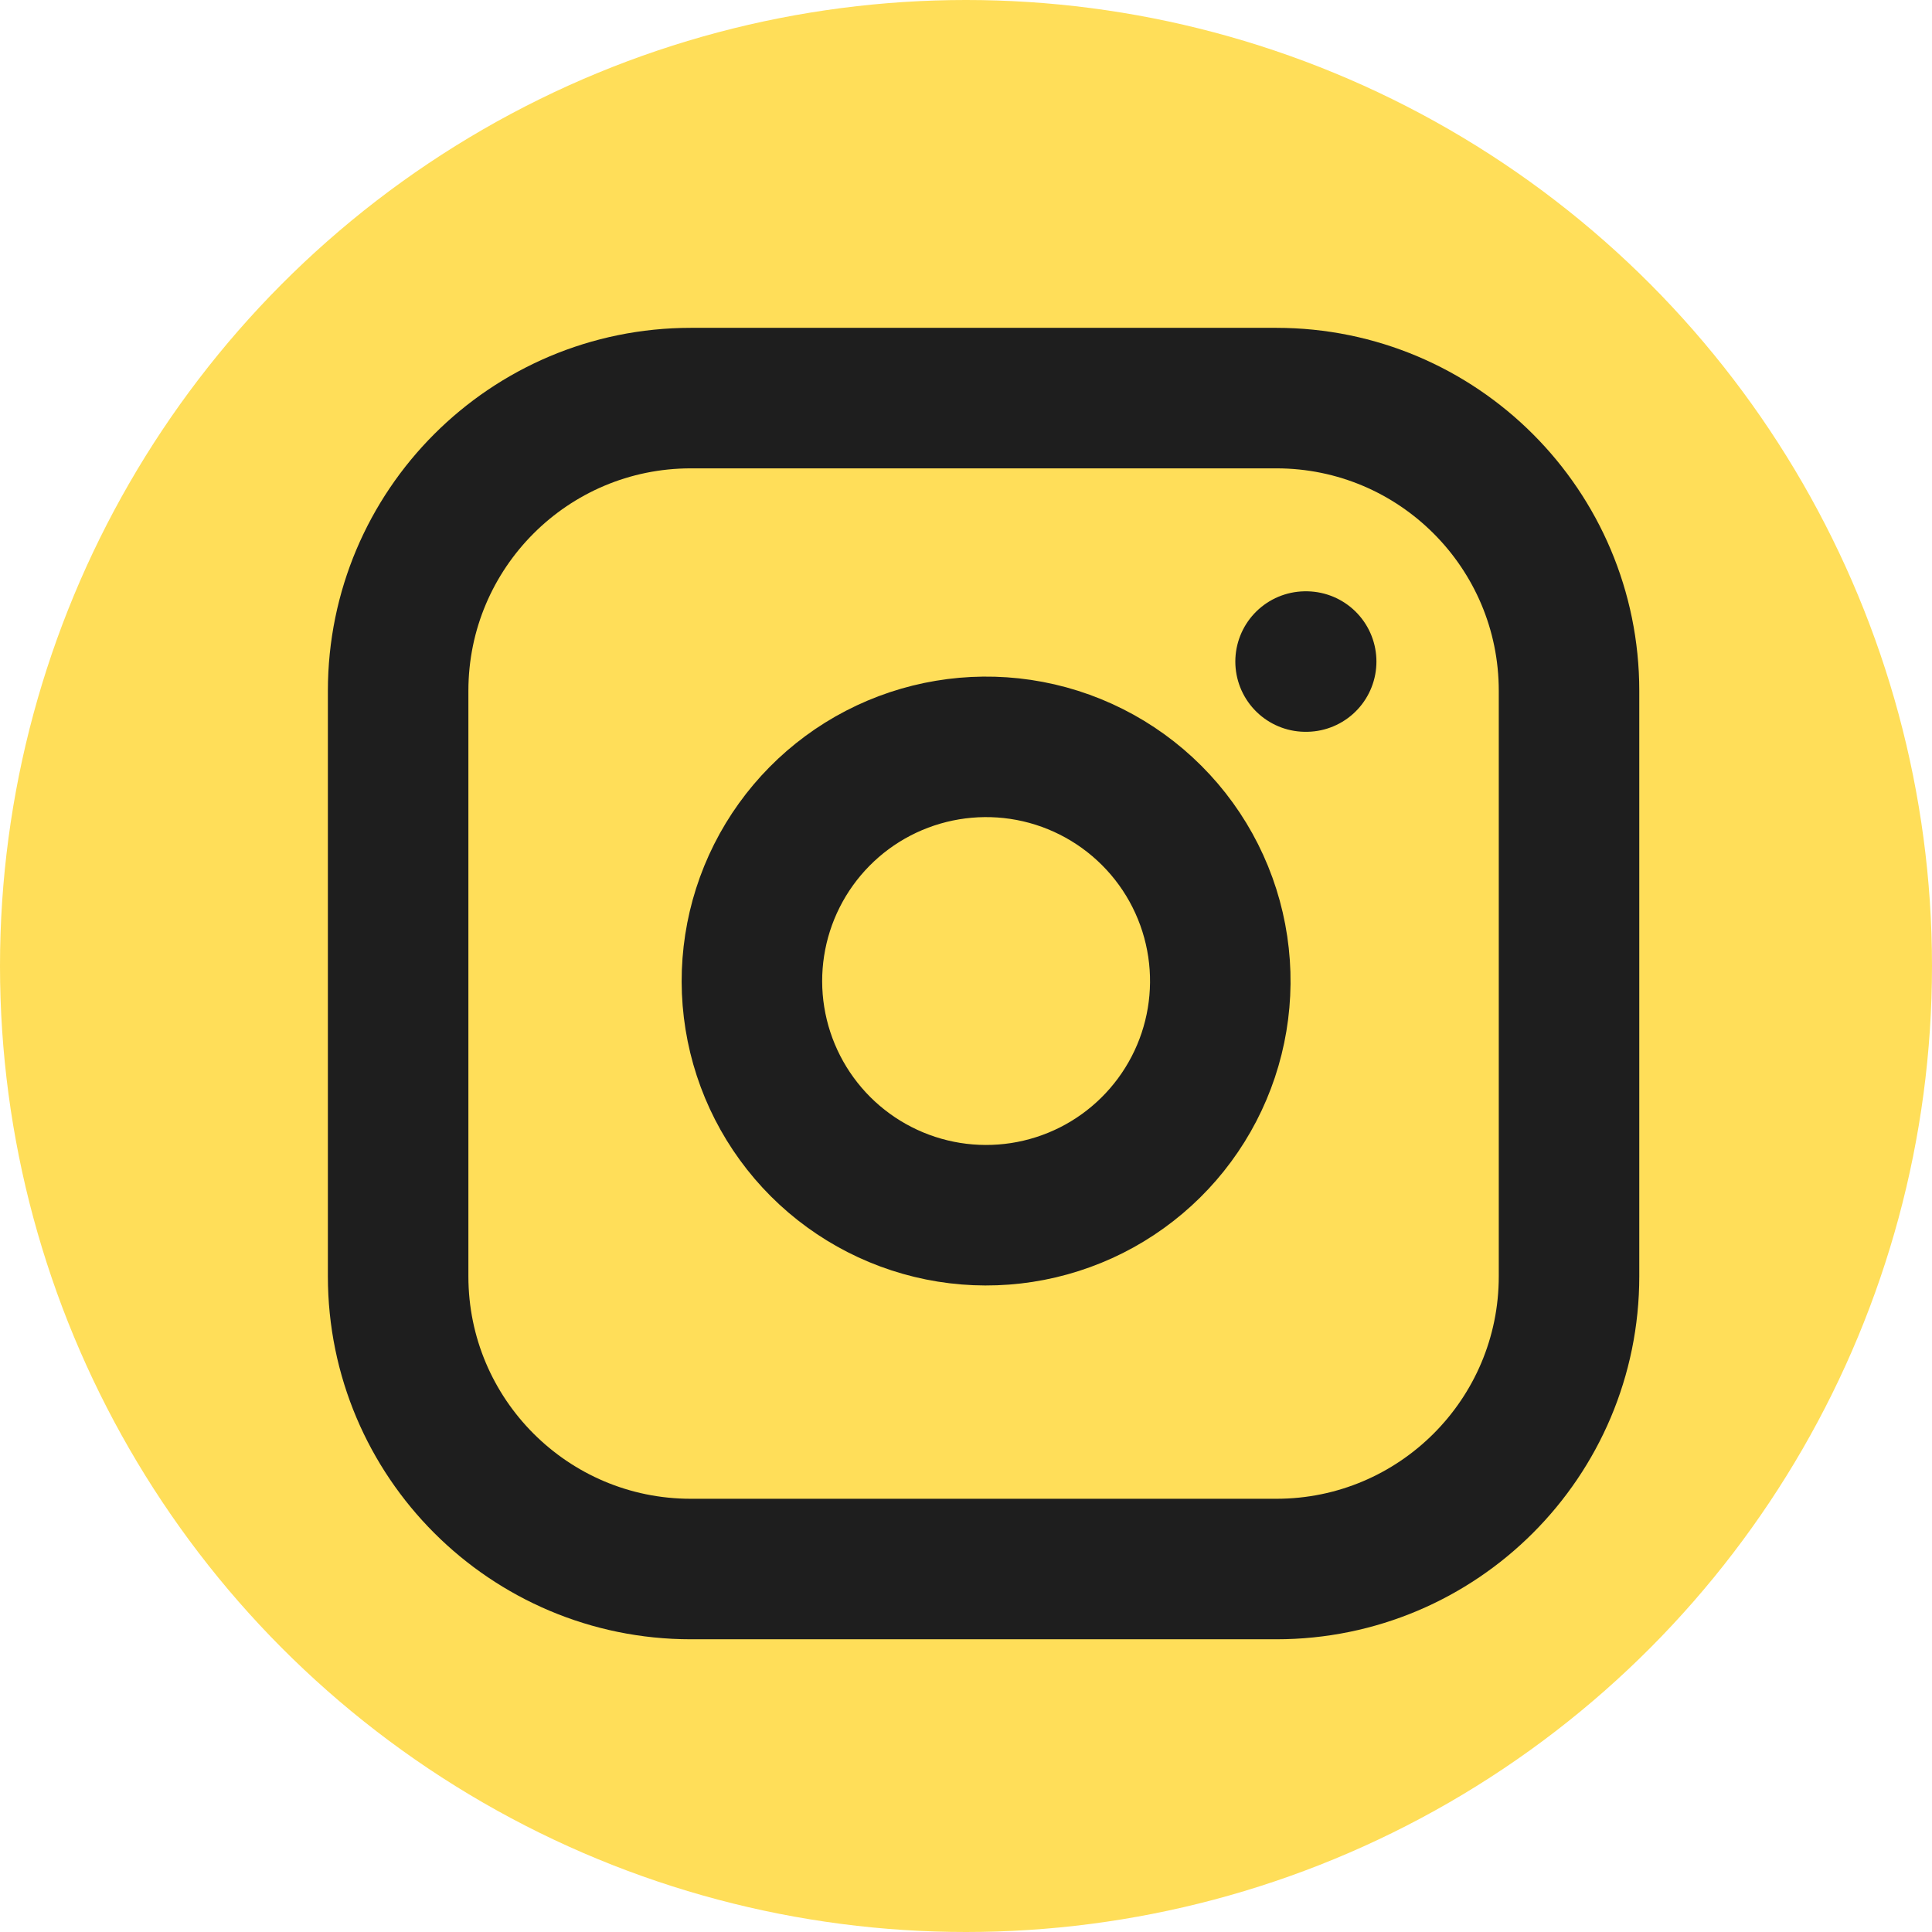 <svg width="55" height="55" viewBox="0 0 55 55" fill="none" xmlns="http://www.w3.org/2000/svg">
<circle cx="27.5" cy="27.5" r="27.5" fill="#FFDE59"/>
<rect x="8" y="8" width="40" height="40" rx="15" fill="#FFDE59"/>
<path d="M37.167 18.833H37.184M19.667 11.333H36.334C40.936 11.333 44.667 15.064 44.667 19.667V36.333C44.667 40.936 40.936 44.667 36.334 44.667H19.667C15.065 44.667 11.334 40.936 11.334 36.333V19.667C11.334 15.064 15.065 11.333 19.667 11.333ZM34.667 26.95C34.873 28.337 34.636 29.754 33.99 30.998C33.344 32.243 32.322 33.252 31.07 33.883C29.817 34.513 28.398 34.733 27.013 34.51C25.629 34.287 24.35 33.633 23.358 32.642C22.367 31.65 21.713 30.372 21.49 28.987C21.267 27.603 21.487 26.183 22.117 24.931C22.748 23.678 23.757 22.656 25.002 22.01C26.247 21.365 27.663 21.128 29.05 21.333C30.465 21.543 31.775 22.203 32.786 23.214C33.798 24.225 34.457 25.535 34.667 26.95Z" stroke="#1E1E1E" stroke-width="4" stroke-linecap="round" stroke-linejoin="round"/>
</svg>
